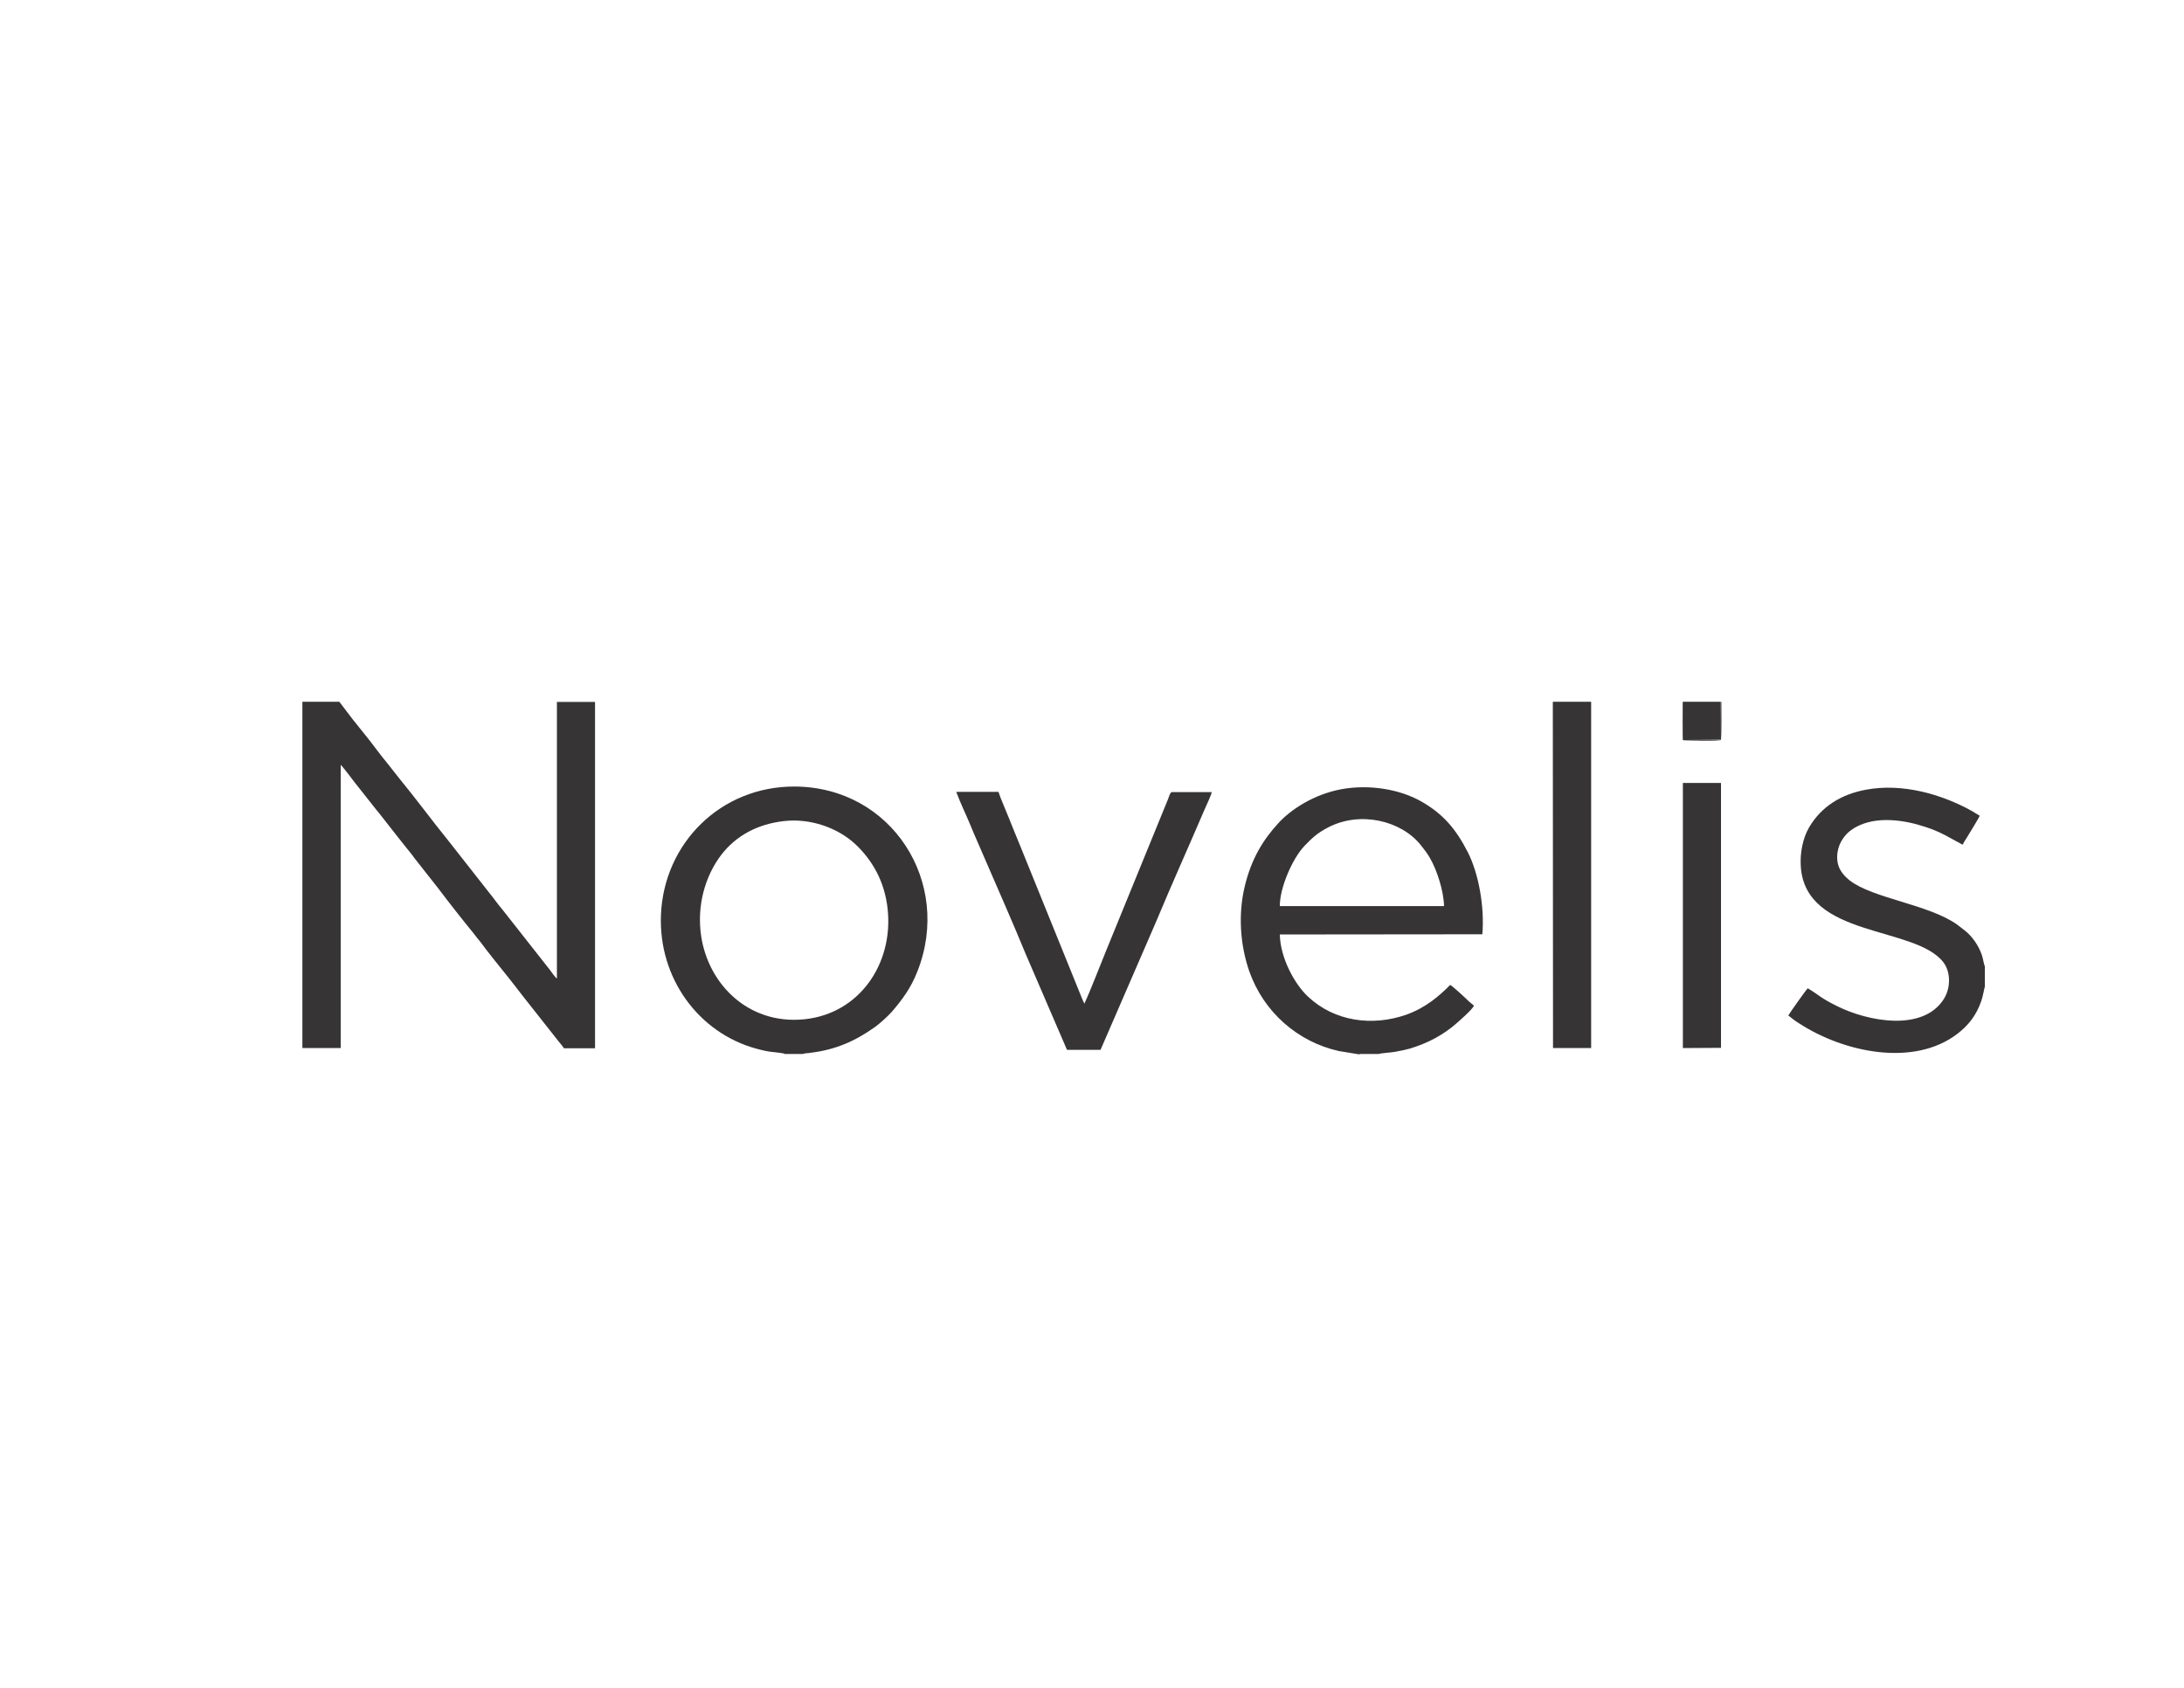 <?xml version="1.0" encoding="UTF-8"?>
<!DOCTYPE svg PUBLIC "-//W3C//DTD SVG 1.1//EN" "http://www.w3.org/Graphics/SVG/1.1/DTD/svg11.dtd">
<!-- Creator: CorelDRAW X6 -->
<svg xmlns="http://www.w3.org/2000/svg" xml:space="preserve" width="11in" height="8.5in" version="1.1" style="shape-rendering:geometricPrecision; text-rendering:geometricPrecision; image-rendering:optimizeQuality; fill-rule:evenodd; clip-rule:evenodd"
viewBox="0 0 11000 8500"
 xmlns:xlink="http://www.w3.org/1999/xlink">
 <defs>
  <style type="text/css">
   <![CDATA[
    .fil0 {fill:#373435}
   ]]>
  </style>
 </defs>
 <g id="__x0023_Layer_x0020_1">
  <path class="fil0" d="M1524 5278l192 0 0 -1426c10,8 62,77 71,89l106 134c6,7 12,14 18,22l87 111c25,31 46,59 71,89 7,8 11,15 18,24l122 155c44,59 129,167 176,224 7,8 9,13 17,22 7,8 12,14 18,22 29,41 104,133 140,178 24,30 46,59 70,90l176 223c10,14 27,31 34,44l157 0 0 -1744 -192 0 0 1393c-9,-6 -28,-33 -35,-43l-240 -305c-25,-29 -45,-59 -69,-88l-205 -261c-79,-97 -161,-209 -241,-306l-68 -86c-32,-38 -72,-94 -102,-131 -24,-29 -45,-57 -69,-86l-67 -88 -186 0 0 1743z"/>
  <path class="fil0" d="M6446 4563c-1,-88 61,-237 125,-304 36,-37 63,-64 120,-93 159,-82 365,-35 465,90 16,20 31,39 45,63 37,63 71,171 72,244l-827 0zm402 745l0 0 96 0c13,-5 62,-7 82,-11 25,-4 50,-10 74,-16 46,-14 88,-31 127,-52 40,-22 77,-47 107,-74 22,-19 79,-69 90,-90 -9,-9 -20,-16 -30,-26 -15,-15 -80,-75 -90,-79 -54,55 -123,115 -221,150 -172,60 -361,34 -494,-90 -71,-66 -141,-199 -143,-314l1020 -1c12,-138 -19,-307 -73,-413 -61,-119 -125,-193 -233,-255 -108,-62 -263,-89 -407,-62 -136,26 -251,101 -315,171 -74,81 -135,176 -169,319 -34,142 -22,296 23,426 73,207 245,356 451,402l104 17z"/>
  <path class="fil0" d="M3949 4135c130,-15 271,32 363,120 74,71 144,176 159,326 28,270 -140,523 -419,552 -290,30 -499,-189 -524,-447 -15,-154 35,-289 104,-380 76,-99 185,-156 316,-171zm1 1173l0 0 93 0 11 -3c3,0 7,-1 9,-1 6,0 11,-1 18,-2 126,-15 225,-58 326,-130 25,-18 66,-55 86,-78 48,-56 95,-117 128,-203 176,-447 -129,-928 -619,-930 -373,-1 -658,286 -673,646 -13,319 190,595 480,674 78,21 76,14 132,23l9 2z"/>
  <path class="fil0" d="M9997 4966l0 -99c-6,-13 -9,-41 -15,-57 -16,-48 -50,-96 -85,-123 -13,-10 -25,-20 -40,-31 -144,-102 -424,-131 -542,-223 -22,-18 -49,-45 -58,-82 -10,-41 0,-86 18,-116 18,-31 38,-50 71,-69 104,-58 245,-37 350,-2 35,11 68,25 99,41l90 49c4,-9 16,-28 22,-37 12,-20 60,-97 64,-109 -13,-7 -24,-15 -38,-23 -156,-87 -354,-142 -535,-108 -123,23 -224,83 -287,191 -30,52 -46,126 -41,197 25,360 575,296 718,481 38,50 37,129 3,184 -105,168 -384,114 -538,37 -87,-43 -82,-50 -148,-90 -6,4 -93,127 -98,137 9,6 18,15 27,21 8,6 18,13 28,19 224,146 577,221 797,52 56,-43 95,-93 120,-165 9,-26 16,-70 19,-76z"/>
  <path class="fil0" d="M4817 3990c21,56 47,109 70,164 22,55 46,106 69,161 67,155 145,331 209,487l209 485 169 0 281 -648c77,-185 165,-380 245,-567 8,-19 31,-65 34,-83l-202 0c-7,2 -15,26 -17,33l-313 766c-26,64 -85,215 -109,266 -8,-11 -22,-52 -29,-67l-297 -733c-18,-44 -37,-89 -54,-133 -12,-31 -46,-108 -53,-133l-212 0z"/>
  <polygon class="fil0" points="8014,3534 7821,3534 7822,5278 8014,5278 "/>
  <polygon class="fil0" points="8476,5278 8668,5277 8668,3943 8476,3943 "/>
  <polygon class="fil0" points="8476,3727 8668,3725 8667,3534 8477,3534 "/>
  <path class="fil0" d="M8476 3727c1,0 1,0 2,1 0,0 182,6 190,-2 5,-11 2,-165 2,-191l-2 0 1 191 -192 1 1 -192 -3 0c0,10 -3,182 2,192z"/>
 </g>
</svg>
